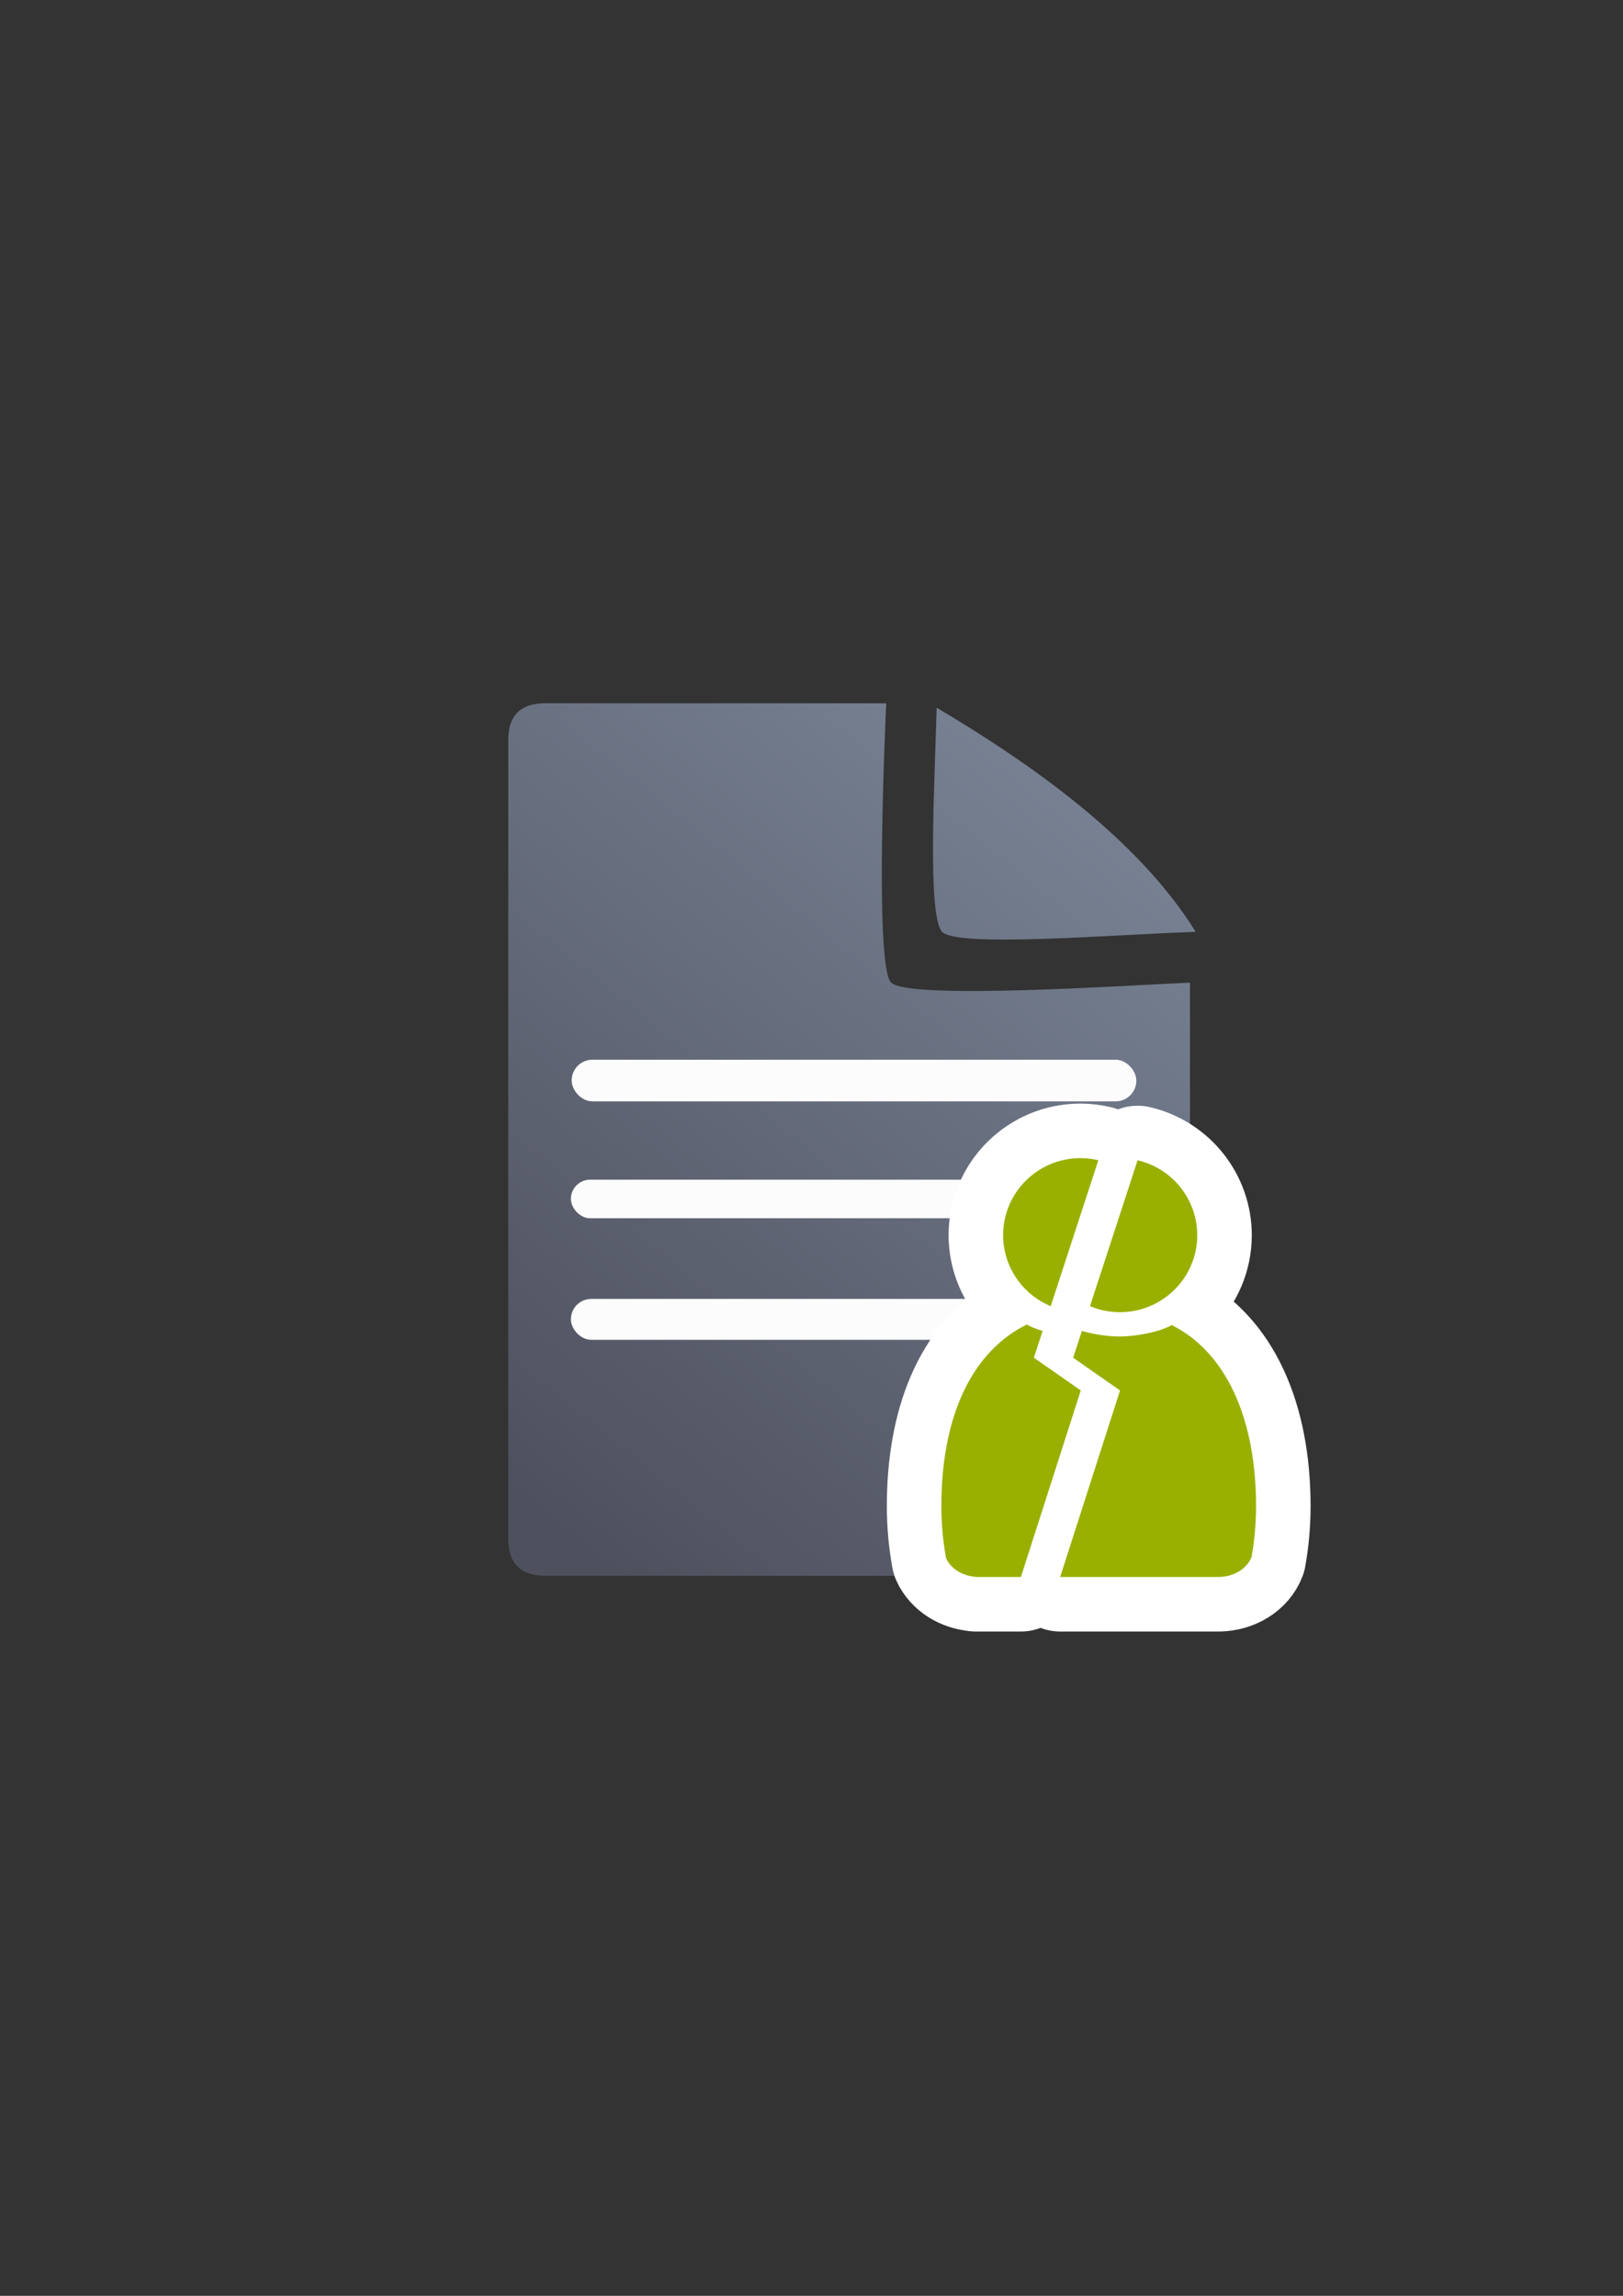 <?xml version="1.0" encoding="UTF-8" standalone="no"?>
<!-- Created with Inkscape (http://www.inkscape.org/) -->

<svg
   xmlns:dc="http://purl.org/dc/elements/1.1/"
   xmlns:cc="http://creativecommons.org/ns#"
   xmlns:rdf="http://www.w3.org/1999/02/22-rdf-syntax-ns#"
   xmlns:svg="http://www.w3.org/2000/svg"
   xmlns="http://www.w3.org/2000/svg"
   xmlns:xlink="http://www.w3.org/1999/xlink"
   xmlns:sodipodi="http://sodipodi.sourceforge.net/DTD/sodipodi-0.dtd"
   xmlns:inkscape="http://www.inkscape.org/namespaces/inkscape"
   width="210mm"
   height="297mm"
   viewBox="0 0 744.094 1052.362"
   id="svg2"
   version="1.1"
   inkscape:version="0.91 r13725"
   inkscape:export-xdpi="4"
   inkscape:export-ydpi="4"
   sodipodi:docname="document-user-canceled.svg">
  <rect x="0" y="0" width="744.094" height="1052.362" fill="#333333" stroke="none"/>
  <defs
     id="defs4">
    <linearGradient
       id="linearGradient2224">
      <stop
         id="stop2226"
         offset="0"
         style="stop-color:#7c7c7c;stop-opacity:1;" />
      <stop
         id="stop2228"
         offset="1"
         style="stop-color:#b8b8b8;stop-opacity:1;" />
    </linearGradient>
    <linearGradient
       id="linearGradient15218">
      <stop
         id="stop15220"
         offset="0"
         style="stop-color:#eeeeef;stop-opacity:1;" />
      <stop
         id="stop2736"
         offset="0.599"
         style="stop-color:#d3d7cf;stop-opacity:1;" />
      <stop
         id="stop2738"
         offset="0.828"
         style="stop-color:#ffffff;stop-opacity:1;" />
      <stop
         id="stop15222"
         offset="1"
         style="stop-color:#d3d7cf;stop-opacity:1;" />
    </linearGradient>
    <pattern
       y="0"
       x="0"
       height="6"
       width="6"
       patternUnits="userSpaceOnUse"
       id="EMFhbasepattern" />
    <linearGradient
       inkscape:collect="always"
       xlink:href="#linearGradient4195"
       id="linearGradient4201"
       x1="286.383"
       y1="672.921"
       x2="532.517"
       y2="367.749"
       gradientUnits="userSpaceOnUse"
       gradientTransform="matrix(1.136,0,0,1.136,-56.77,-53.17)" />
    <linearGradient
       inkscape:collect="always"
       id="linearGradient4195">
      <stop
         style="stop-color:#4e505d;stop-opacity:1"
         offset="0"
         id="stop4197" />
      <stop
         style="stop-color:#7a8597;stop-opacity:1"
         offset="1"
         id="stop4199" />
    </linearGradient>
  </defs>
  <sodipodi:namedview
     id="base"
     pagecolor="#ffffff"
     bordercolor="#666666"
     borderopacity="1.0"
     inkscape:pageopacity="0.0"
     inkscape:pageshadow="2"
     inkscape:zoom="0.70710678"
     inkscape:cx="250.69776"
     inkscape:cy="483.09212"
     inkscape:document-units="px"
     inkscape:current-layer="layer1"
     showgrid="false"
     showguides="true"
     inkscape:guide-bbox="true"
     inkscape:window-width="1366"
     inkscape:window-height="721"
     inkscape:window-x="-4"
     inkscape:window-y="-4"
     inkscape:window-maximized="1">
    <sodipodi:guide
       position="315.536,730.179"
       orientation="0,1"
       id="guide3338" />
    <sodipodi:guide
       position="351.25,330.179"
       orientation="0,1"
       id="guide3340" />
    <sodipodi:guide
       position="189.107,408.839"
       orientation="1,0"
       id="guide3344" />
    <inkscape:grid
       type="xygrid"
       id="grid3440" />
    <sodipodi:guide
       position="0,0"
       orientation="0,1"
       id="guide3405" />
    <sodipodi:guide
       position="214.125,684.5"
       orientation="1,0"
       id="guide3407" />
    <sodipodi:guide
       position="0,0"
       orientation="0,1"
       id="guide3409" />
    <sodipodi:guide
       position="589.045,378.302"
       orientation="1,0"
       id="guide3411" />
  </sodipodi:namedview>
  <g
     inkscape:label="Ebene 1"
     inkscape:groupmode="layer"
     id="layer1">
    <g
       transform="translate(-0.009,0.064)"
       id="g4181">
      <path
         sodipodi:nodetypes="ccccccczcccczcc"
         inkscape:export-ydpi="4.9507661"
         inkscape:export-xdpi="4.9507661"
         id="path4244"
         d="m 250.071,322.308 c -11.389,-0.019 -17.071,5.611 -17.023,16.832 -0.048,93.324 -0.048,252.411 -0.018,366.068 -0.03,11.342 5.686,17.096 16.979,17.02 l 278.383,0.07 c 11.423,-0.065 17.107,-5.748 17.182,-17.207 l 0.002,-254.725 c -26.828,1.086 -129.14,8.12 -137.08,-0.1 -7.94,-8.22 -2.176,-127.936 -2.176,-127.936 0,0 -131.181,-0.026 -156.248,-0.023 z m 179.359,2.018 c -0.901,34.041 -4.331,95.436 2.5,102.75 6.831,7.314 78.873,1.25 116.256,0 -26.337,-42.581 -75.497,-77.091 -118.756,-102.75 z"
         style="fill:url(#linearGradient4201);fill-opacity:1;fill-rule:evenodd;stroke:none;stroke-width:1px;stroke-linecap:butt;stroke-linejoin:miter;stroke-opacity:1"
         inkscape:connector-curvature="0" />
      <rect
         inkscape:export-ydpi="4.9507661"
         inkscape:export-xdpi="4.9507661"
         ry="9.507"
         y="485.692"
         x="262.105"
         height="19.092"
         width="258.875"
         id="rect4227"
         style="color:#252525;clip-rule:nonzero;display:inline;overflow:visible;visibility:visible;opacity:0.98;isolation:auto;mix-blend-mode:normal;color-interpolation:sRGB;color-interpolation-filters:linearRGB;solid-color:#252525;solid-opacity:1;fill:#ffffff;fill-opacity:1;fill-rule:nonzero;stroke:none;stroke-width:50;stroke-linecap:square;stroke-linejoin:round;stroke-miterlimit:4;stroke-dasharray:none;stroke-dashoffset:0;stroke-opacity:1;color-rendering:auto;image-rendering:auto;shape-rendering:auto;text-rendering:auto;enable-background:accumulate" />
      <rect
         inkscape:export-ydpi="4.9507661"
         inkscape:export-xdpi="4.9507661"
         style="color:#252525;clip-rule:nonzero;display:inline;overflow:visible;visibility:visible;opacity:0.98;isolation:auto;mix-blend-mode:normal;color-interpolation:sRGB;color-interpolation-filters:linearRGB;solid-color:#252525;solid-opacity:1;fill:#ffffff;fill-opacity:1;fill-rule:nonzero;stroke:none;stroke-width:50;stroke-linecap:square;stroke-linejoin:round;stroke-miterlimit:4;stroke-dasharray:none;stroke-dashoffset:0;stroke-opacity:1;color-rendering:auto;image-rendering:auto;shape-rendering:auto;text-rendering:auto;enable-background:accumulate"
         id="rect4229"
         width="204.19"
         height="17.678"
         x="261.751"
         y="540.679"
         ry="8.803" />
      <rect
         inkscape:export-ydpi="4.9507661"
         inkscape:export-xdpi="4.9507661"
         ry="9.331"
         y="595.337"
         x="261.751"
         height="18.738"
         width="216.755"
         id="rect4233"
         style="color:#252525;clip-rule:nonzero;display:inline;overflow:visible;visibility:visible;opacity:0.98;isolation:auto;mix-blend-mode:normal;color-interpolation:sRGB;color-interpolation-filters:linearRGB;solid-color:#252525;solid-opacity:1;fill:#ffffff;fill-opacity:1;fill-rule:nonzero;stroke:none;stroke-width:50;stroke-linecap:square;stroke-linejoin:round;stroke-miterlimit:4;stroke-dasharray:none;stroke-dashoffset:0;stroke-opacity:1;color-rendering:auto;image-rendering:auto;shape-rendering:auto;text-rendering:auto;enable-background:accumulate" />
    </g>
    <rect
       style="fill:none;fill-rule:evenodd;stroke:none;stroke-width:1px;stroke-linecap:butt;stroke-linejoin:miter;stroke-opacity:1"
       id="rect3336"
       width="400"
       height="400"
       x="189.145"
       y="322.27"
       inkscape:export-xdpi="4.9499998"
       inkscape:export-ydpi="4.9499998" />
    <g
       id="g4163">
      <path
         style="fill:#99b000;fill-opacity:1;stroke:#ffffff;stroke-width:50;stroke-linecap:round;stroke-linejoin:round;stroke-opacity:1;stroke-miterlimit:4;stroke-dasharray:none"
         d="M 495.4 530.861 C 475.792 530.862 459.896 546.673 459.896 566.176 C 459.912 580.407 468.514 593.238 481.717 598.723 L 503.547 531.846 C 500.879 531.206 498.145 530.875 495.4 530.861 z M 521.547 531.846 L 499.717 598.723 C 504.049 600.536 508.7 601.476 513.4 601.488 C 533.009 601.489 548.906 585.679 548.906 566.176 C 548.887 549.809 537.563 535.6 521.547 531.846 z M 470.666 607.102 C 470.603 607.158 470.544 607.219 470.479 607.273 L 466.941 609.189 C 443.861 622.862 431.588 651.842 431.588 690.355 C 431.588 698.628 432.342 706.642 433.75 714.268 C 435.838 718.939 441.084 722.363 447.371 722.811 L 447.371 722.861 L 468.051 722.861 L 495.5 637.361 L 474 622.361 L 478.01 610.076 C 475.224 609.259 472.669 608.265 470.666 607.102 z M 537.209 607.396 C 531.285 610.722 520.457 612.631 513.195 612.631 C 508.2 612.631 501.627 611.723 496.01 610.076 L 492 622.361 L 513.5 637.361 L 486.051 722.861 L 558.809 722.861 L 558.809 722.857 C 565.865 722.758 571.808 718.92 573.805 713.656 C 575.141 706.215 575.854 698.407 575.854 690.355 C 575.854 650.036 562.02 619.782 537.209 607.396 z "
         id="path4208" />
      <path
         id="path2176"
         d="M 495.4 530.861 C 475.792 530.862 459.896 546.673 459.896 566.176 C 459.912 580.407 468.514 593.238 481.717 598.723 L 503.547 531.846 C 500.879 531.206 498.145 530.875 495.4 530.861 z M 521.547 531.846 L 499.717 598.723 C 504.049 600.536 508.7 601.476 513.4 601.488 C 533.009 601.489 548.906 585.679 548.906 566.176 C 548.887 549.809 537.563 535.6 521.547 531.846 z M 470.666 607.102 C 470.603 607.158 470.544 607.219 470.479 607.273 L 466.941 609.189 C 443.861 622.862 431.588 651.842 431.588 690.355 C 431.588 698.628 432.342 706.642 433.75 714.268 C 435.838 718.939 441.084 722.363 447.371 722.811 L 447.371 722.861 L 468.051 722.861 L 495.5 637.361 L 474 622.361 L 478.01 610.076 C 475.224 609.259 472.669 608.265 470.666 607.102 z M 537.209 607.396 C 531.285 610.722 520.457 612.631 513.195 612.631 C 508.2 612.631 501.627 611.723 496.01 610.076 L 492 622.361 L 513.5 637.361 L 486.051 722.861 L 558.809 722.861 L 558.809 722.857 C 565.865 722.758 571.808 718.92 573.805 713.656 C 575.141 706.215 575.854 698.407 575.854 690.355 C 575.854 650.036 562.02 619.782 537.209 607.396 z "
         style="fill:#99b000;fill-opacity:1;stroke:none;stroke-width:41.152;stroke-linecap:round;stroke-linejoin:round;stroke-opacity:1" />
    </g>
  </g>
</svg>
